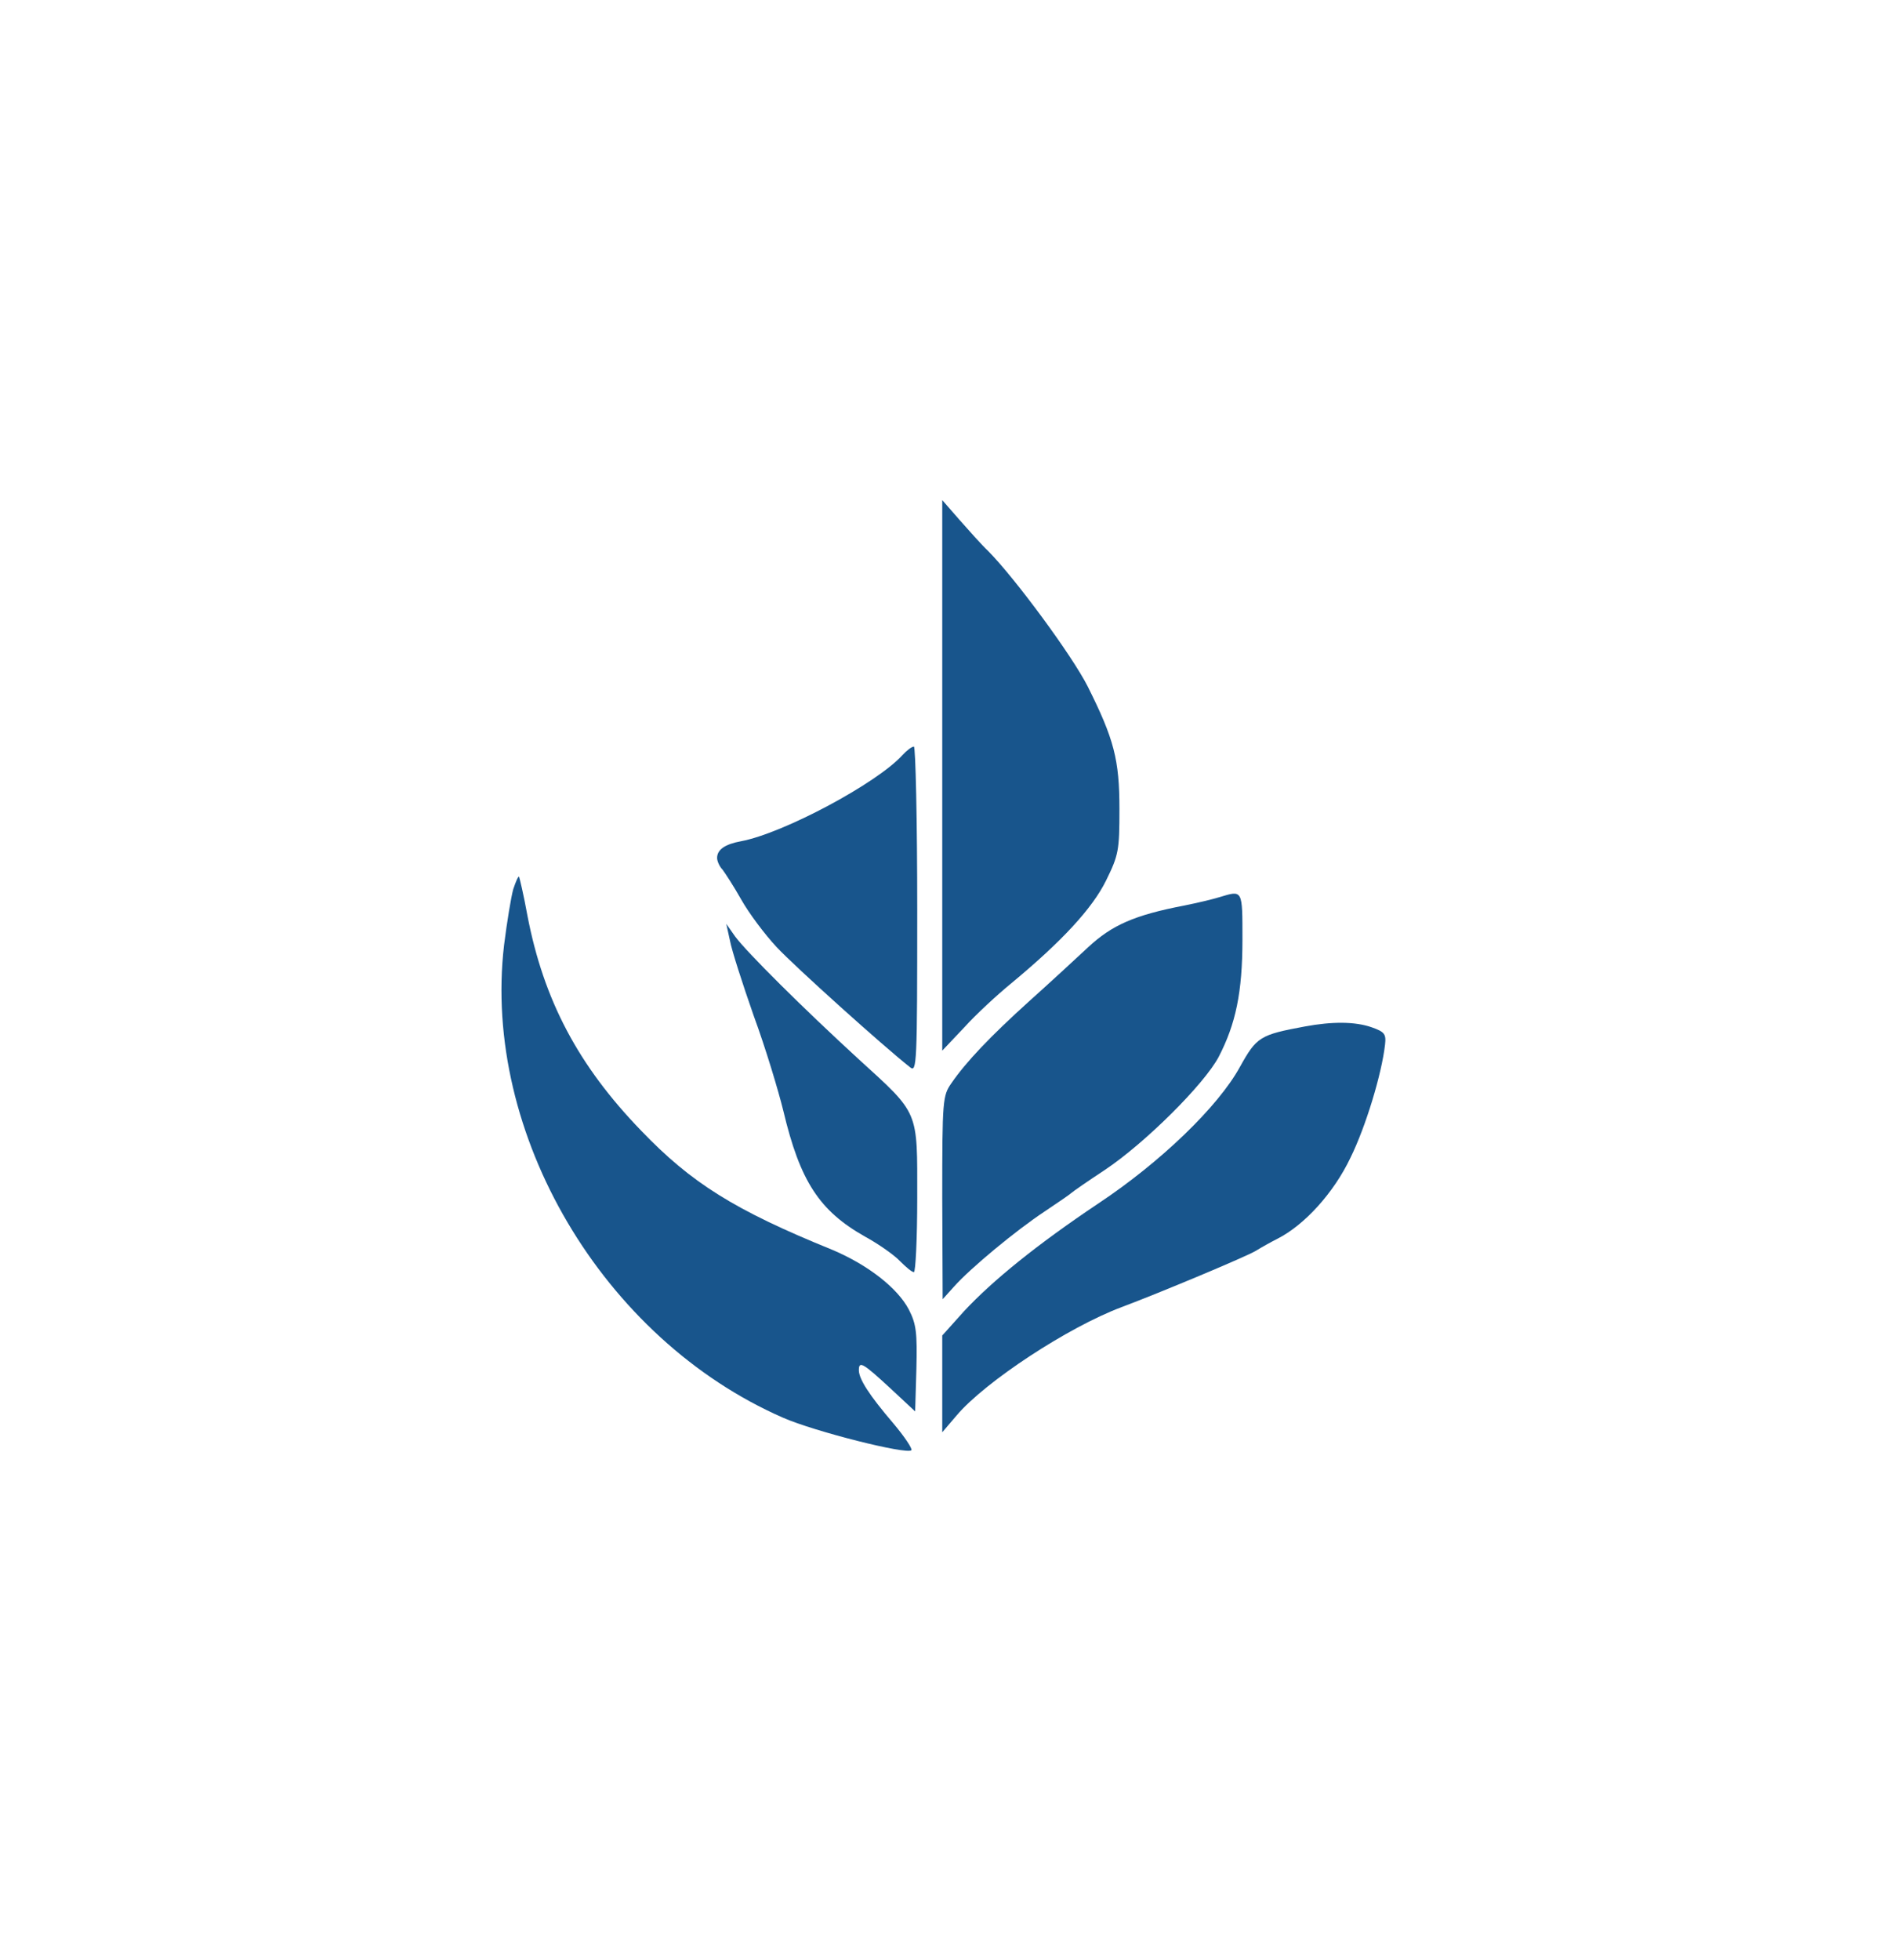 <?xml version="1.0" standalone="no"?>
<!DOCTYPE svg PUBLIC "-//W3C//DTD SVG 20010904//EN"
 "http://www.w3.org/TR/2001/REC-SVG-20010904/DTD/svg10.dtd">
<svg version="1.0" xmlns="http://www.w3.org/2000/svg"
 width="455pt" height="470pt" viewBox="0 0 455 470"
 preserveAspectRatio="xMidYMid meet">
<g transform="translate(0,470) scale(0.1,-0.1)"
fill="#18558C" stroke="none">
<path d="M2260 2841 l0 -660 53 56 c28 31 79 78 112 105 122 101 195 180 228
247 30 61 32 72 32 171 0 119 -13 168 -76 294 -38 75 -174 259 -238 324 -16
15 -47 50 -70 76 l-41 47 0 -660z"/>
<path d="M2164 2889 c-61 -67 -285 -187 -387 -206 -38 -7 -57 -20 -57 -40 0
-8 6 -21 13 -28 6 -8 27 -40 45 -72 18 -32 56 -83 85 -114 43 -46 254 -236
320 -288 16 -13 17 7 17 378 0 215 -4 391 -8 391 -5 0 -17 -9 -28 -21z"/>
<path d="M1231 2568 c-5 -18 -15 -78 -22 -134 -53 -453 237 -944 669 -1133 75
-33 297 -89 308 -78 3 3 -16 32 -43 64 -59 69 -83 107 -83 128 0 23 10 17 76
-44 l59 -55 3 102 c2 86 0 107 -18 142 -27 52 -99 108 -185 144 -234 95 -337
160 -457 285 -151 156 -234 313 -273 516 -9 50 -19 91 -20 93 -2 2 -8 -12 -14
-30z"/>
<path d="M2925 2549 c-16 -5 -54 -14 -84 -20 -120 -23 -174 -47 -231 -100 -30
-28 -94 -87 -142 -130 -92 -83 -151 -145 -186 -196 -21 -30 -22 -40 -22 -275
l1 -243 27 30 c40 45 149 135 217 180 33 22 62 42 65 45 3 3 39 28 80 55 96
64 238 205 273 271 41 79 57 155 57 281 0 121 1 119 -55 102z"/>
<path d="M1751 2444 c4 -22 30 -103 57 -180 28 -76 59 -179 71 -228 40 -168
86 -239 196 -301 33 -18 71 -45 84 -59 14 -14 28 -26 33 -26 4 0 8 80 8 178 0
212 6 199 -141 333 -132 121 -268 256 -296 294 l-21 30 9 -41z"/>
<path d="M3130 2239 c-108 -20 -116 -25 -156 -97 -52 -95 -190 -228 -339 -327
-148 -99 -254 -185 -323 -259 l-52 -58 0 -116 0 -116 35 41 c69 81 267 211
395 259 91 34 301 122 322 135 13 8 36 21 52 29 65 33 135 110 175 194 37 75
75 201 83 271 3 26 -1 31 -32 42 -40 14 -95 14 -160 2z"/>
</g>
</svg>
